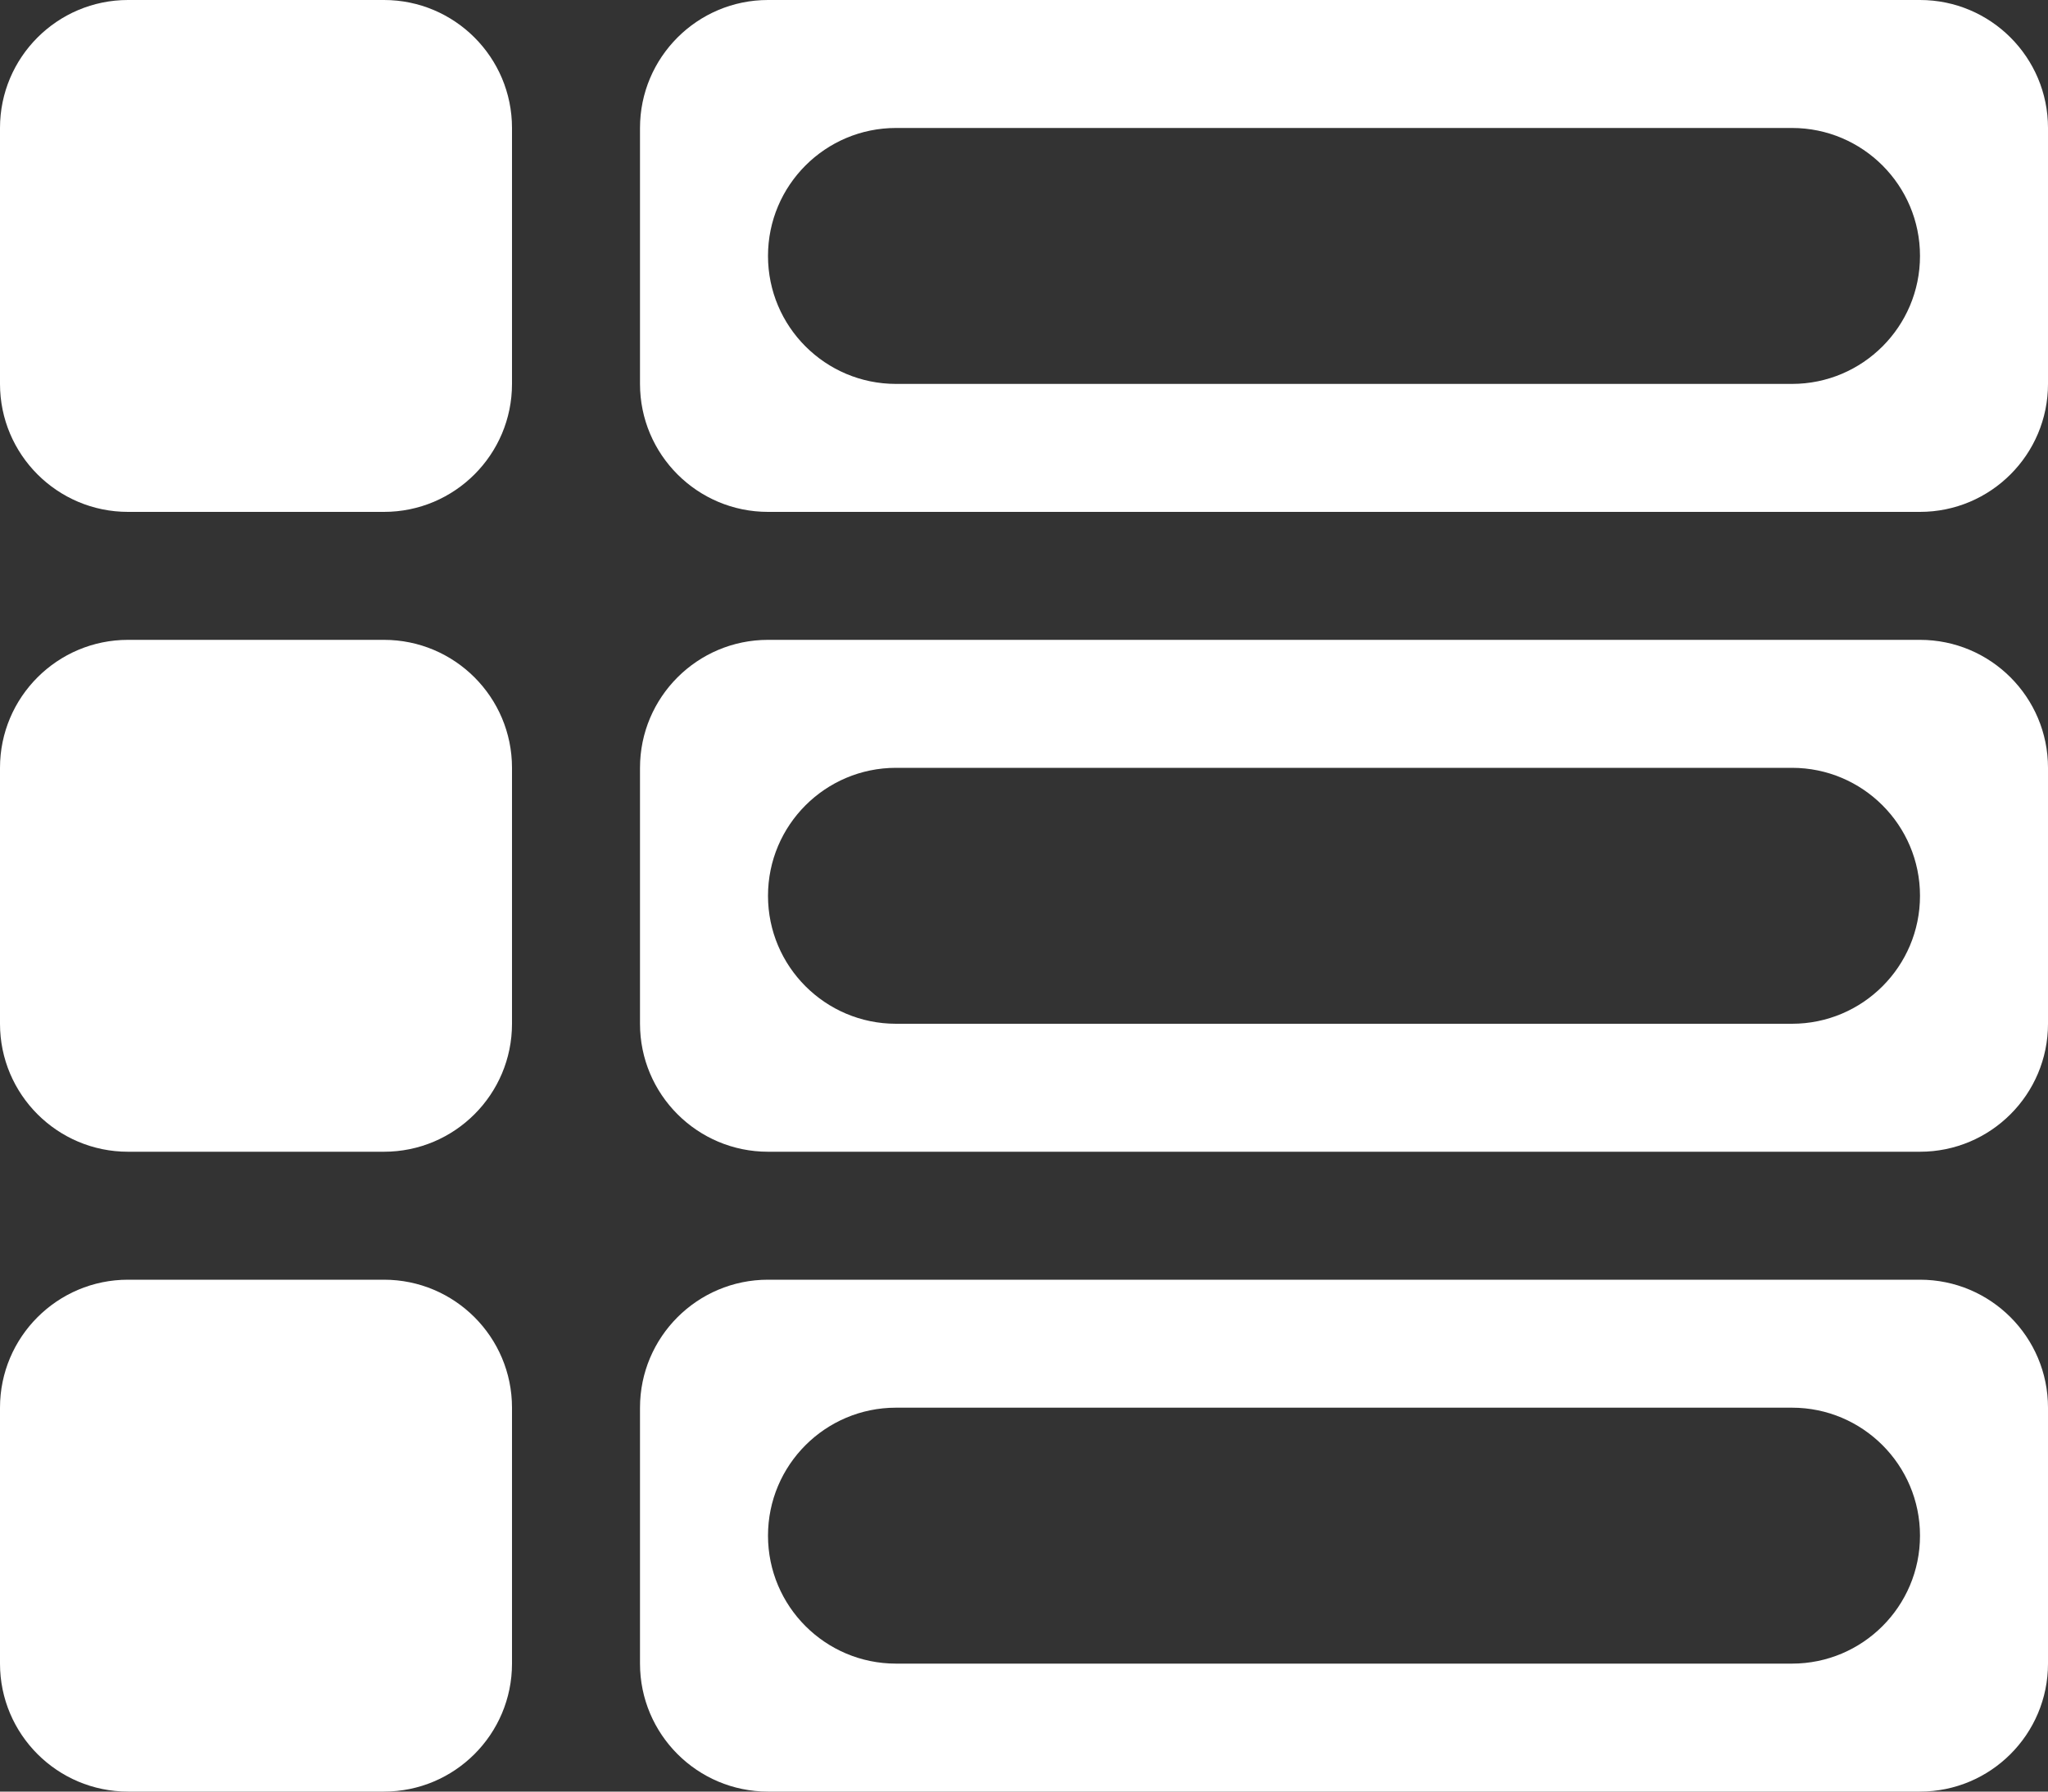 <svg width="16" height="14" viewBox="0 0 16 14" fill="none" xmlns="http://www.w3.org/2000/svg">
<rect x="0" y="0" width="16" height="14" fill="#333333" stroke="none"/>
<path d="M14 1C14.552 1 15 1.448 15 2C15 2.552 14.552 3 14 3H7C6.448 3 6 2.552 6 2C6 1.448 6.448 1 7 1H14ZM16 1C16 0.448 15.552 0 15 0H6C5.448 0 5 0.448 5 1V3C5 3.552 5.448 4 6 4H15C15.552 4 16 3.552 16 3V1Z" fill="white"/>
<path d="M0 1C0 0.448 0.448 0 1 0H3C3.552 0 4 0.448 4 1V3C4 3.552 3.552 4 3 4H1C0.448 4 0 3.552 0 3V1Z" fill="white"/>
<path d="M14 6C14.552 6 15 6.448 15 7C15 7.552 14.552 8 14 8H7C6.448 8 6 7.552 6 7C6 6.448 6.448 6 7 6H14ZM16 6C16 5.448 15.552 5 15 5H6C5.448 5 5 5.448 5 6V8C5 8.552 5.448 9 6 9H15C15.552 9 16 8.552 16 8V6Z" fill="white"/>
<path d="M0 6C0 5.448 0.448 5 1 5H3C3.552 5 4 5.448 4 6V8C4 8.552 3.552 9 3 9H1C0.448 9 0 8.552 0 8V6Z" fill="white"/>
<path d="M14 11C14.552 11 15 11.448 15 12C15 12.552 14.552 13 14 13H7C6.448 13 6 12.552 6 12C6 11.448 6.448 11 7 11H14ZM16 11C16 10.448 15.552 10 15 10H6C5.448 10 5 10.448 5 11V13C5 13.552 5.448 14 6 14H15C15.552 14 16 13.552 16 13V11Z" fill="white"/>
<path d="M0 11C0 10.448 0.448 10 1 10H3C3.552 10 4 10.448 4 11V13C4 13.552 3.552 14 3 14H1C0.448 14 0 13.552 0 13V11Z" fill="white"/>
</svg>
